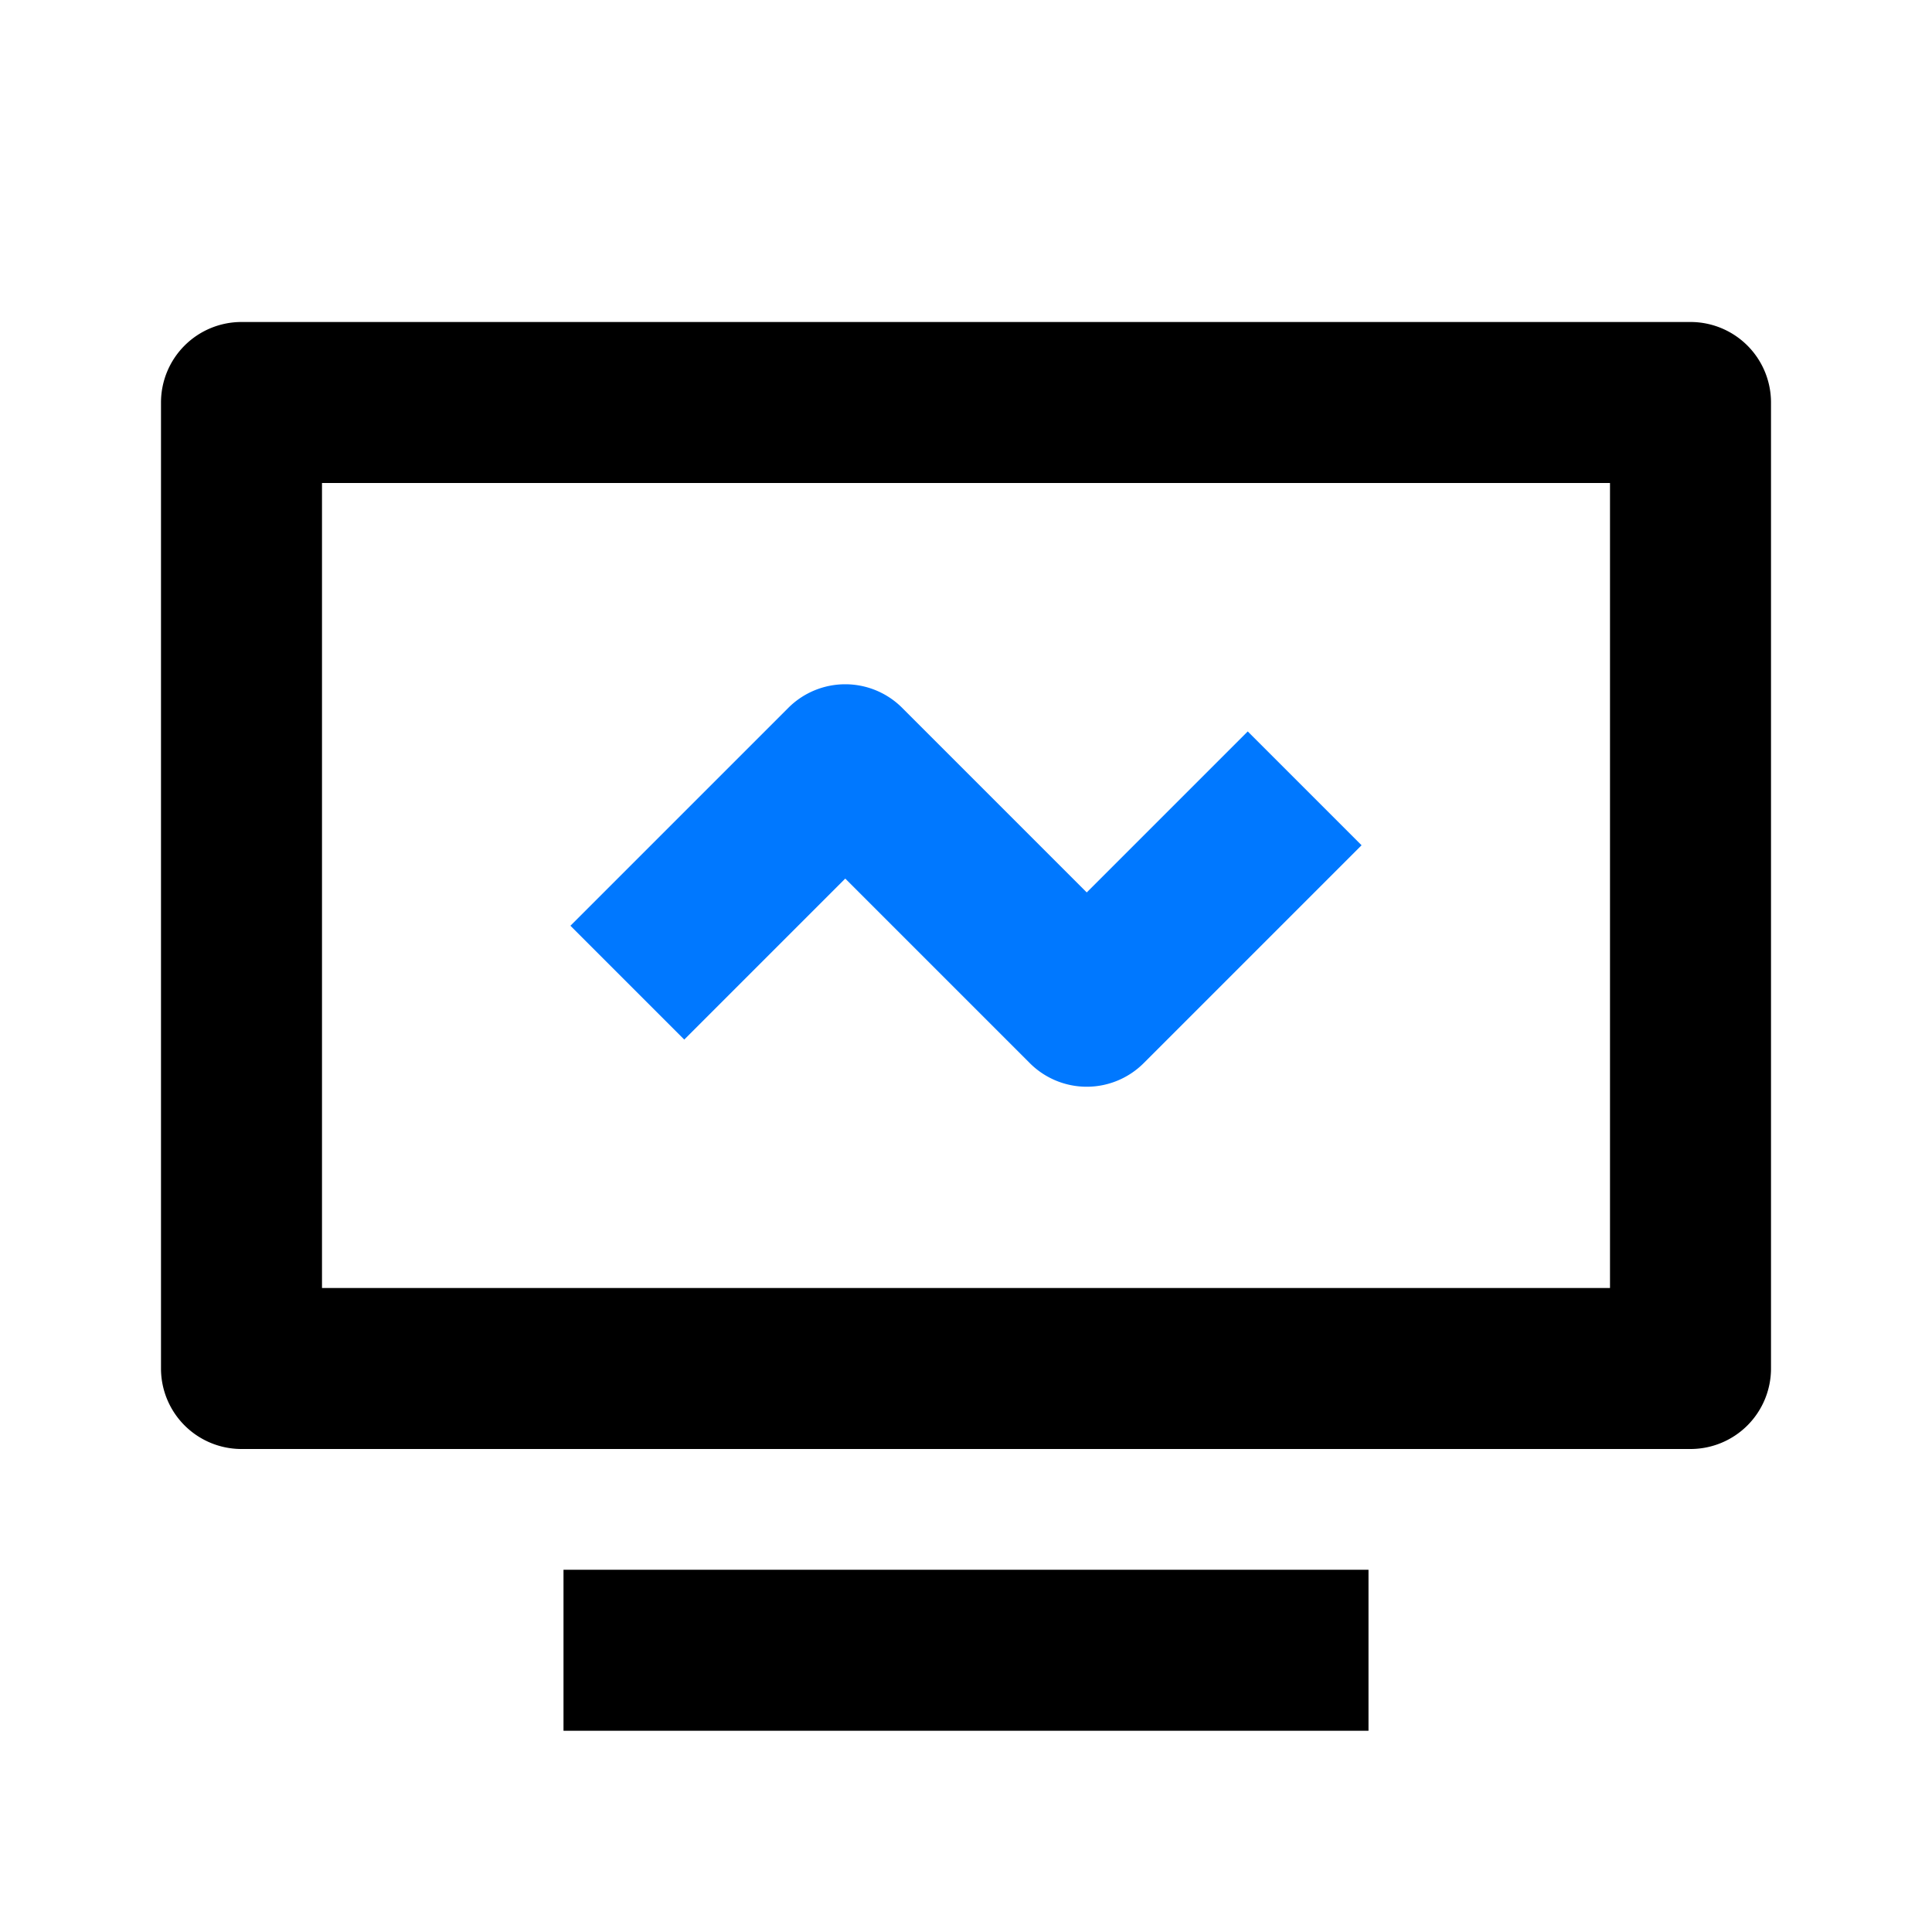 <?xml version="1.0" standalone="no"?><!DOCTYPE svg PUBLIC "-//W3C//DTD SVG 1.1//EN" "http://www.w3.org/Graphics/SVG/1.1/DTD/svg11.dtd"><svg t="1688712215855" class="icon" viewBox="0 0 1024 1024" version="1.1" xmlns="http://www.w3.org/2000/svg" p-id="5525" xmlns:xlink="http://www.w3.org/1999/xlink" width="500" height="500"><path d="M85.333 213.333a42.667 42.667 0 0 1 42.667-42.667h768a42.667 42.667 0 0 1 42.667 42.667v512a42.667 42.667 0 0 1-42.667 42.667H128a42.667 42.667 0 0 1-42.667-42.667V213.333z m85.333 42.667v426.667h682.667V256H170.667zM298.667 832h426.667v85.333H298.667v-85.333z" fill="#000000" p-id="5526"></path><path d="M417.835 375.168a42.667 42.667 0 0 1 60.331 0L576 473.003l85.333-85.333L721.664 448l-115.499 115.499a42.667 42.667 0 0 1-60.331 0L448 465.664l-85.333 85.333L302.336 490.667l115.499-115.499z" fill="#0078FF" p-id="5527"></path></svg>